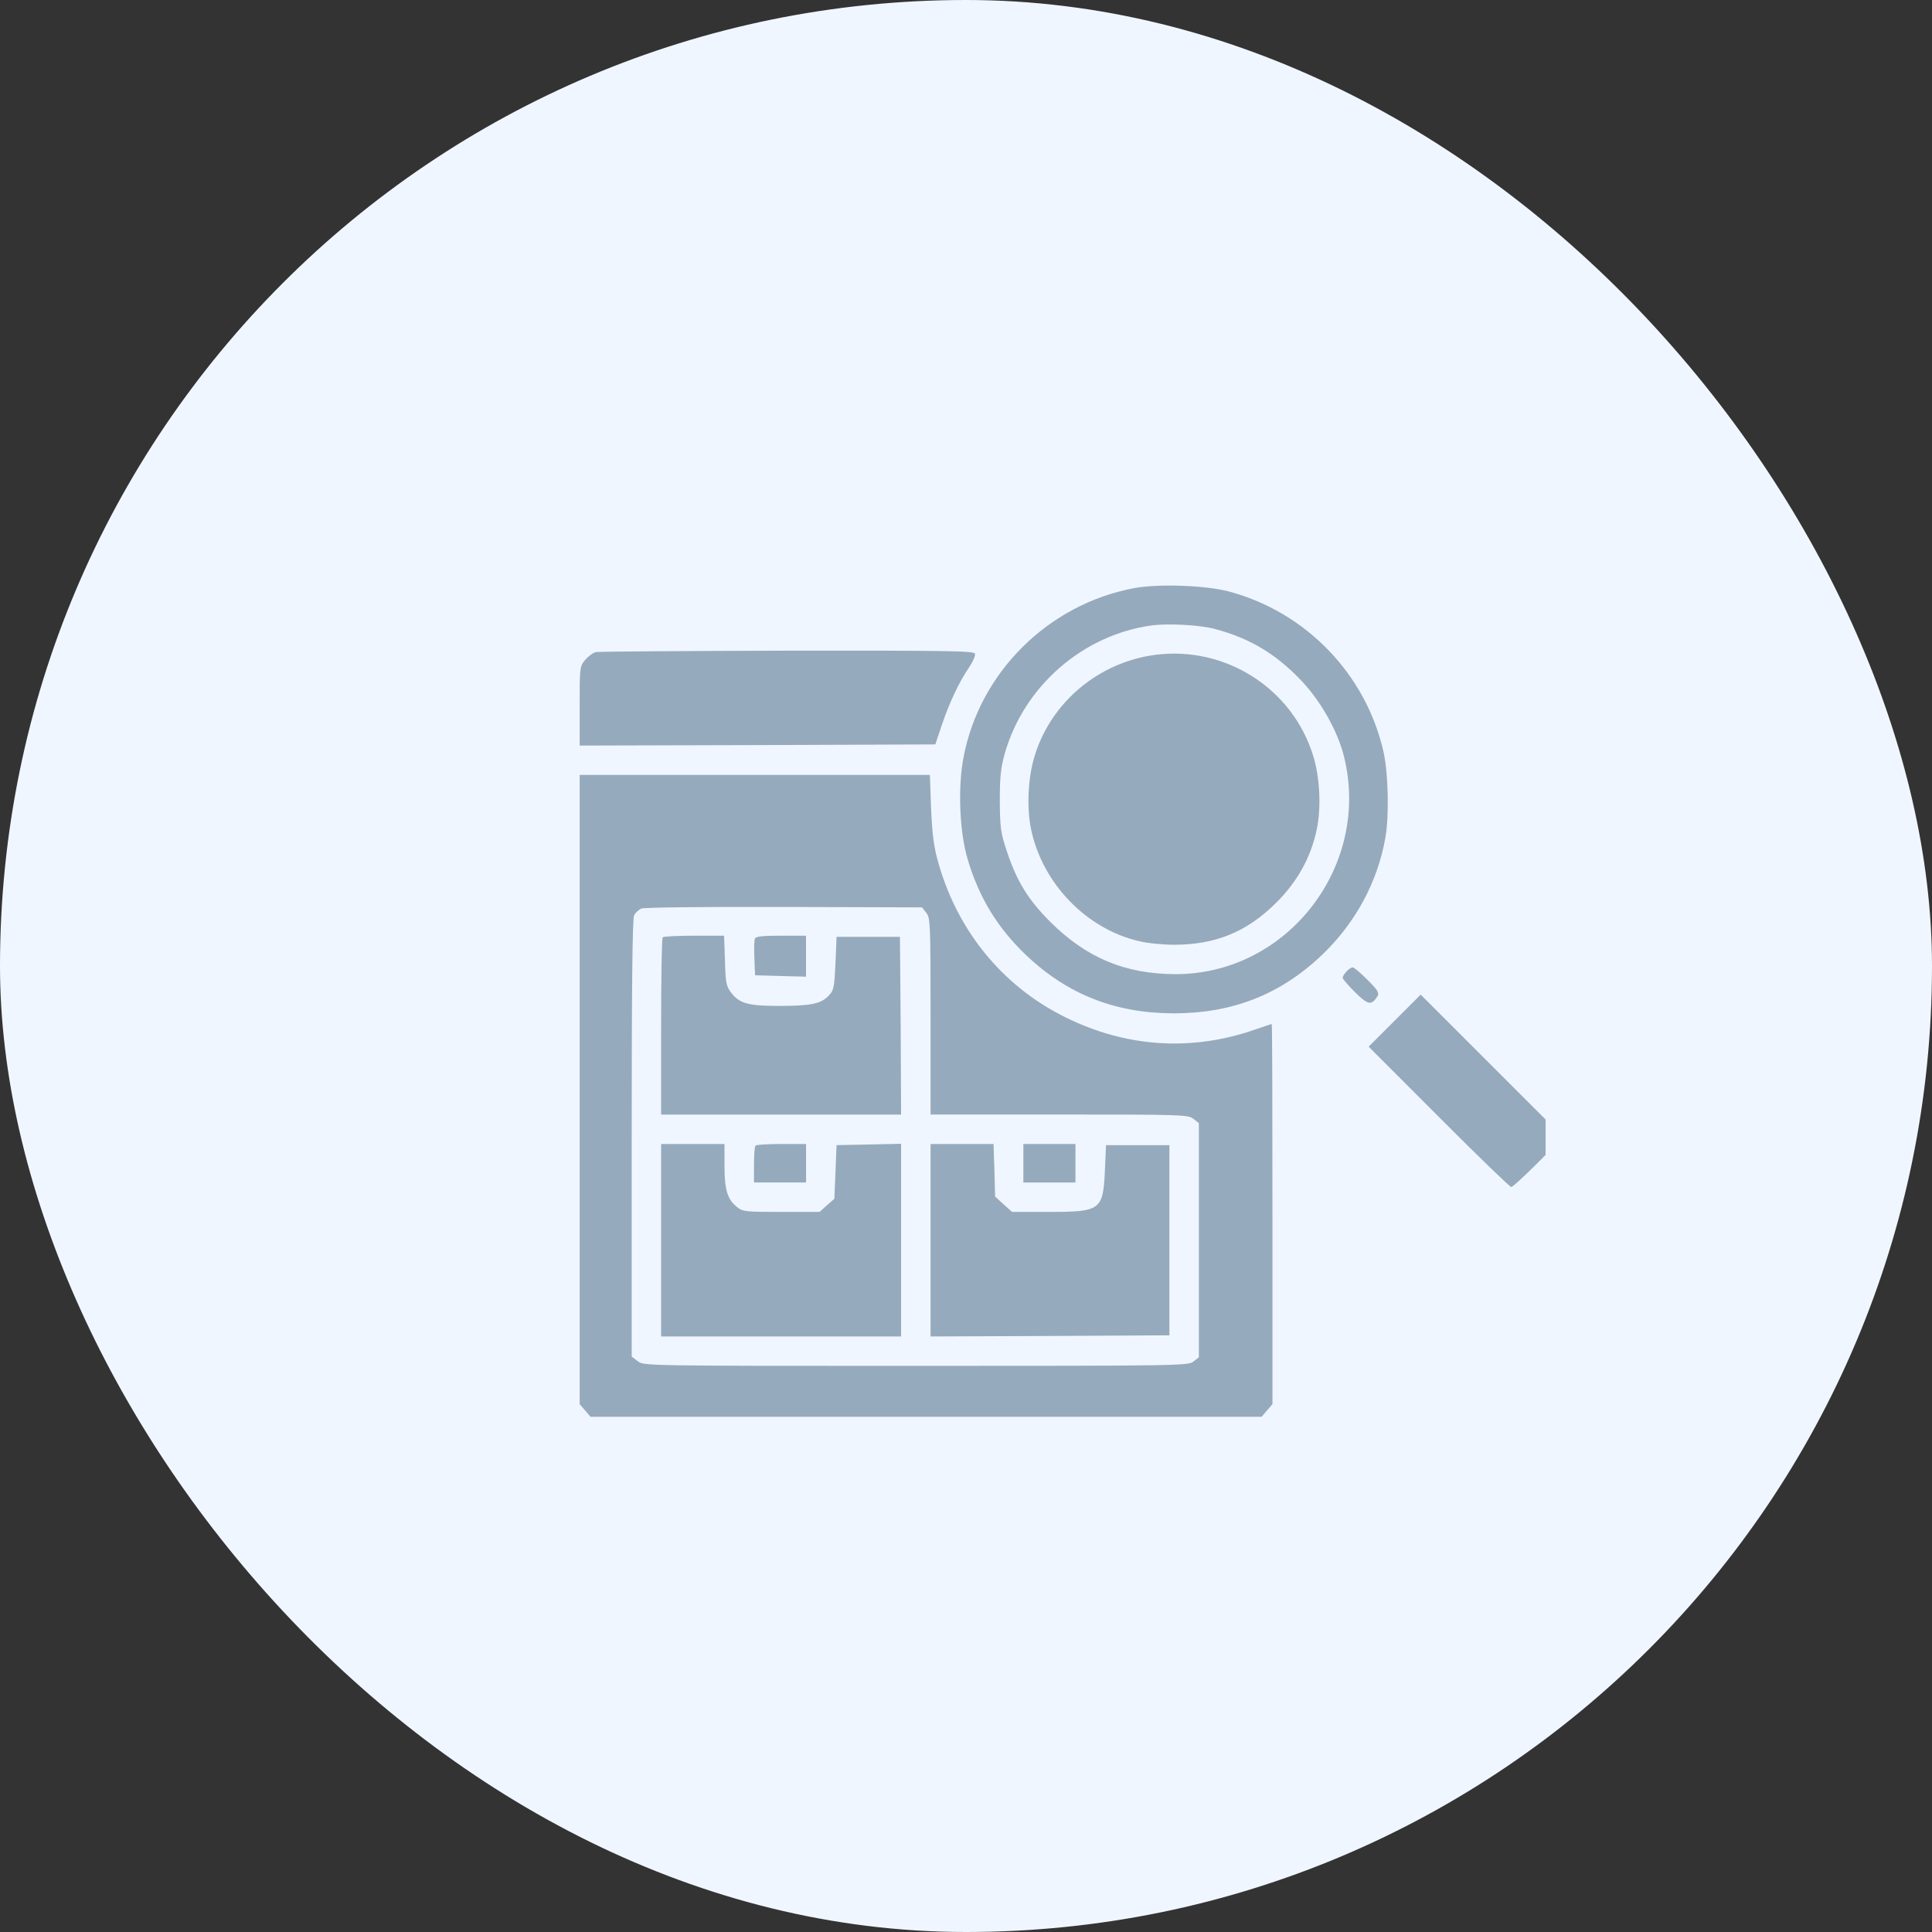 <svg width="32" height="32" viewBox="0 0 32 32" fill="none" xmlns="http://www.w3.org/2000/svg">
<rect x="0" y="0" width="32" height="32" fill="#333333" stroke="none"/>
<rect width="32" height="32" rx="16" fill="#F0F6FF"/>
<g clip-path="url(#clip0_3137_60922)">
<path d="M18.78 9.742C17.355 10.012 16.219 11.144 15.957 12.554C15.863 13.049 15.893 13.788 16.028 14.234C16.215 14.868 16.527 15.374 16.995 15.82C17.682 16.473 18.477 16.784 19.444 16.784C20.412 16.784 21.207 16.473 21.893 15.82C22.448 15.292 22.819 14.609 22.947 13.87C23.01 13.51 22.995 12.82 22.917 12.46C22.628 11.167 21.627 10.132 20.344 9.794C19.947 9.693 19.182 9.667 18.78 9.742ZM20.119 10.417C20.7 10.57 21.139 10.833 21.567 11.287C21.882 11.624 22.155 12.112 22.257 12.517C22.718 14.335 21.327 16.139 19.467 16.135C18.634 16.132 17.997 15.865 17.4 15.273C17.029 14.902 16.845 14.602 16.68 14.11C16.572 13.788 16.564 13.709 16.56 13.267C16.56 12.869 16.575 12.723 16.643 12.479C16.958 11.369 17.933 10.518 19.069 10.36C19.343 10.323 19.86 10.349 20.119 10.417Z" fill="#96AABD"/>
<path d="M19.144 10.845C18.203 10.965 17.412 11.625 17.138 12.517C17.025 12.877 17.003 13.38 17.078 13.736C17.265 14.632 17.993 15.386 18.863 15.588C18.998 15.622 19.26 15.648 19.444 15.648C20.134 15.648 20.652 15.435 21.135 14.955C21.488 14.606 21.713 14.201 21.81 13.736C21.885 13.38 21.863 12.877 21.75 12.517C21.409 11.407 20.303 10.698 19.144 10.845Z" fill="#96AABD"/>
<path d="M9.874 10.8C9.829 10.807 9.747 10.867 9.694 10.927C9.601 11.04 9.601 11.051 9.601 11.696V12.349L12.544 12.341L15.492 12.33L15.601 12.004C15.724 11.64 15.889 11.287 16.058 11.044C16.118 10.954 16.159 10.856 16.148 10.826C16.129 10.781 15.702 10.774 13.043 10.777C11.344 10.781 9.919 10.792 9.874 10.8Z" fill="#96AABD"/>
<path d="M9.601 18.044V23.257L9.691 23.362L9.781 23.467H15.338H20.896L20.986 23.362L21.076 23.257V20.107C21.076 18.378 21.072 16.96 21.064 16.96C21.057 16.96 20.926 17.006 20.772 17.058C19.726 17.418 18.649 17.347 17.644 16.848C16.587 16.327 15.829 15.382 15.522 14.216C15.462 13.994 15.436 13.751 15.421 13.368L15.402 12.835H12.503H9.601V18.044ZM15.342 15.119C15.409 15.202 15.413 15.288 15.413 16.833V18.46H17.547C19.591 18.46 19.684 18.464 19.767 18.532L19.857 18.603V20.542V22.48L19.767 22.552C19.681 22.619 19.553 22.623 15.169 22.623C10.666 22.623 10.662 22.623 10.561 22.544L10.463 22.469V18.851C10.463 16.36 10.474 15.206 10.504 15.157C10.527 15.116 10.579 15.067 10.624 15.048C10.669 15.029 11.719 15.018 12.987 15.022L15.271 15.029L15.342 15.119Z" fill="#96AABD"/>
<path d="M10.976 15.525C10.961 15.536 10.95 16.203 10.95 17.006V18.461H12.938H14.925L14.918 16.987L14.906 15.517H14.381H13.856L13.838 15.956C13.819 16.353 13.811 16.402 13.729 16.488C13.598 16.627 13.433 16.661 12.9 16.661C12.383 16.661 12.24 16.62 12.098 16.425C12.03 16.335 12.015 16.252 12.008 15.907L11.993 15.498H11.498C11.224 15.498 10.988 15.51 10.976 15.525Z" fill="#96AABD"/>
<path d="M12.503 15.547C12.491 15.577 12.488 15.723 12.495 15.877L12.506 16.154L12.93 16.166L13.35 16.177V15.835V15.498H12.938C12.626 15.498 12.518 15.509 12.503 15.547Z" fill="#96AABD"/>
<path d="M10.95 20.542V22.136H12.938H14.925V20.542V18.945L14.393 18.956L13.856 18.967L13.838 19.41L13.819 19.856L13.695 19.965L13.575 20.073H12.941C12.349 20.073 12.304 20.07 12.206 19.991C12.049 19.867 12 19.706 12 19.305V18.948H11.475H10.95V20.542Z" fill="#96AABD"/>
<path d="M12.514 18.975C12.499 18.986 12.488 19.132 12.488 19.293V19.586H12.919H13.351V19.267V18.948H12.946C12.721 18.948 12.526 18.96 12.514 18.975Z" fill="#96AABD"/>
<path d="M15.413 20.542V22.136L17.393 22.128L19.369 22.117V20.542V18.967H18.844H18.319L18.301 19.38C18.271 20.047 18.233 20.073 17.363 20.073H16.763L16.621 19.946L16.482 19.818L16.471 19.383L16.456 18.948H15.934H15.413V20.542Z" fill="#96AABD"/>
<path d="M16.95 19.267V19.586H17.381H17.813V19.267V18.948H17.381H16.95V19.267Z" fill="#96AABD"/>
<path d="M22.302 16.091C22.265 16.128 22.238 16.177 22.238 16.196C22.238 16.215 22.332 16.323 22.445 16.436C22.662 16.65 22.715 16.657 22.816 16.5C22.849 16.447 22.82 16.398 22.651 16.23C22.538 16.117 22.43 16.023 22.403 16.023C22.381 16.023 22.336 16.053 22.302 16.091Z" fill="#96AABD"/>
<path d="M23.1 16.905L22.669 17.336L23.831 18.499C24.469 19.14 25.009 19.661 25.031 19.661C25.054 19.661 25.256 19.474 25.481 19.249L25.894 18.836L24.713 17.655L23.531 16.474L23.1 16.905Z" fill="#96AABD"/>
</g>
<defs>
<clipPath id="clip0_3137_60922">
<rect width="19.2" height="19.2" fill="white" transform="translate(6.4 6.4)"/>
</clipPath>
</defs>
</svg>
